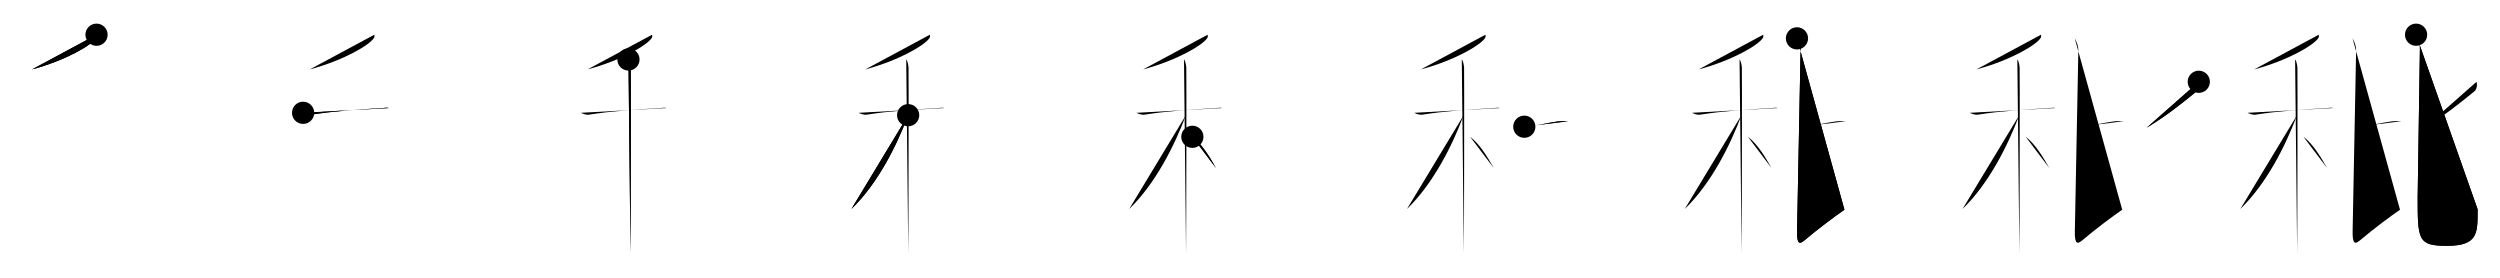 <svg class="stroke_order_diagram--svg_container_for_518662b3d5dda796580012ad" style="height: 100px; width: 900px;" viewbox="0 0 900 100"><desc>Created with Snap</desc><defs></defs><line class="stroke_order_diagram--bounding_box" x1="1" x2="899" y1="1" y2="1"></line><line class="stroke_order_diagram--bounding_box" x1="1" x2="1" y1="1" y2="99"></line><line class="stroke_order_diagram--bounding_box" x1="1" x2="899" y1="99" y2="99"></line><line class="stroke_order_diagram--guide_line" x1="0" x2="900" y1="50" y2="50"></line><line class="stroke_order_diagram--guide_line" x1="50" x2="50" y1="1" y2="99"></line><line class="stroke_order_diagram--bounding_box" x1="99" x2="99" y1="1" y2="99"></line><path class="stroke_order_diagram--current_path" d="M38.75,16.5c0.06,0.29,0.14,0.76-0.13,1.18C37.04,20.18,27.94,25.65,15.5,29" id="kvg:079d5-s1" kvg:type="㇒" transform="matrix(1,0,0,1,-4,-4)" xmlns:kvg="http://kanjivg.tagaini.net"></path><path class="stroke_order_diagram--current_path" d="M38.75,16.5c0.06,0.29,0.14,0.76-0.13,1.18C37.04,20.18,27.94,25.65,15.5,29" id="Ske2sglori" kvg:type="㇒" transform="matrix(1,0,0,1,-4,-4)" xmlns:kvg="http://kanjivg.tagaini.net"></path><circle class="stroke_order_diagram--path_start" cx="38.75" cy="16.5" r="4" transform="matrix(1,0,0,1,-4,-4)"></circle><line class="stroke_order_diagram--guide_line" x1="150" x2="150" y1="1" y2="99"></line><line class="stroke_order_diagram--bounding_box" x1="199" x2="199" y1="1" y2="99"></line><path class="stroke_order_diagram--existing_path" d="M38.75,16.5c0.06,0.29,0.14,0.76-0.13,1.18C37.04,20.18,27.94,25.65,15.5,29" id="Ske2sglorl" kvg:type="㇒" transform="matrix(1,0,0,1,96,-4)" xmlns:kvg="http://kanjivg.tagaini.net"></path><path class="stroke_order_diagram--current_path" d="M13.12,44.61c0.47,0.22,1.73,0.85,2.96,0.66C24.25,44,31.75,43.5,41.67,42.9c1.25-0.08,1.55-0.22,2.33,0" id="kvg:079d5-s2" kvg:type="㇐" transform="matrix(1,0,0,1,96,-4)" xmlns:kvg="http://kanjivg.tagaini.net"></path><path class="stroke_order_diagram--current_path" d="M13.12,44.61c0.47,0.22,1.73,0.85,2.96,0.66C24.25,44,31.75,43.5,41.67,42.9c1.25-0.08,1.55-0.22,2.33,0" id="Ske2sglorn" kvg:type="㇐" transform="matrix(1,0,0,1,96,-4)" xmlns:kvg="http://kanjivg.tagaini.net"></path><circle class="stroke_order_diagram--path_start" cx="13.12" cy="44.61" r="4" transform="matrix(1,0,0,1,96,-4)"></circle><line class="stroke_order_diagram--guide_line" x1="250" x2="250" y1="1" y2="99"></line><line class="stroke_order_diagram--bounding_box" x1="299" x2="299" y1="1" y2="99"></line><path class="stroke_order_diagram--existing_path" d="M38.75,16.5c0.06,0.29,0.14,0.76-0.13,1.18C37.04,20.18,27.94,25.65,15.5,29" id="Ske2sglorq" kvg:type="㇒" transform="matrix(1,0,0,1,196,-4)" xmlns:kvg="http://kanjivg.tagaini.net"></path><path class="stroke_order_diagram--existing_path" d="M13.12,44.61c0.47,0.22,1.73,0.85,2.96,0.66C24.25,44,31.75,43.5,41.67,42.9c1.25-0.08,1.55-0.22,2.33,0" id="Ske2sglorr" kvg:type="㇐" transform="matrix(1,0,0,1,196,-4)" xmlns:kvg="http://kanjivg.tagaini.net"></path><path class="stroke_order_diagram--current_path" d="M30.24,25.41c0.46,0.43,0.74,1.95,0.83,2.82c0.09,0.87,0,61.59-0.09,67.02" id="kvg:079d5-s3" kvg:type="㇑" transform="matrix(1,0,0,1,196,-4)" xmlns:kvg="http://kanjivg.tagaini.net"></path><path class="stroke_order_diagram--current_path" d="M30.24,25.41c0.46,0.43,0.74,1.95,0.83,2.82c0.09,0.87,0,61.59-0.09,67.02" id="Ske2sglort" kvg:type="㇑" transform="matrix(1,0,0,1,196,-4)" xmlns:kvg="http://kanjivg.tagaini.net"></path><circle class="stroke_order_diagram--path_start" cx="30.24" cy="25.41" r="4" transform="matrix(1,0,0,1,196,-4)"></circle><line class="stroke_order_diagram--guide_line" x1="350" x2="350" y1="1" y2="99"></line><line class="stroke_order_diagram--bounding_box" x1="399" x2="399" y1="1" y2="99"></line><path class="stroke_order_diagram--existing_path" d="M38.75,16.5c0.06,0.29,0.14,0.76-0.13,1.18C37.04,20.18,27.94,25.65,15.5,29" id="Ske2sglorw" kvg:type="㇒" transform="matrix(1,0,0,1,296,-4)" xmlns:kvg="http://kanjivg.tagaini.net"></path><path class="stroke_order_diagram--existing_path" d="M13.12,44.61c0.47,0.22,1.73,0.85,2.96,0.66C24.25,44,31.75,43.5,41.67,42.9c1.25-0.08,1.55-0.22,2.33,0" id="Ske2sglorx" kvg:type="㇐" transform="matrix(1,0,0,1,296,-4)" xmlns:kvg="http://kanjivg.tagaini.net"></path><path class="stroke_order_diagram--existing_path" d="M30.24,25.41c0.46,0.43,0.74,1.95,0.83,2.82c0.09,0.87,0,61.59-0.09,67.02" id="Ske2sglory" kvg:type="㇑" transform="matrix(1,0,0,1,296,-4)" xmlns:kvg="http://kanjivg.tagaini.net"></path><path class="stroke_order_diagram--current_path" d="M30.93,45.47C26.79,56.54,19.88,70.2,10.5,79.25" id="kvg:079d5-s4" kvg:type="㇒" transform="matrix(1,0,0,1,296,-4)" xmlns:kvg="http://kanjivg.tagaini.net"></path><path class="stroke_order_diagram--current_path" d="M30.93,45.47C26.79,56.54,19.88,70.2,10.5,79.25" id="Ske2sglor10" kvg:type="㇒" transform="matrix(1,0,0,1,296,-4)" xmlns:kvg="http://kanjivg.tagaini.net"></path><circle class="stroke_order_diagram--path_start" cx="30.93" cy="45.47" r="4" transform="matrix(1,0,0,1,296,-4)"></circle><line class="stroke_order_diagram--guide_line" x1="450" x2="450" y1="1" y2="99"></line><line class="stroke_order_diagram--bounding_box" x1="499" x2="499" y1="1" y2="99"></line><path class="stroke_order_diagram--existing_path" d="M38.75,16.5c0.06,0.29,0.14,0.76-0.13,1.18C37.04,20.18,27.94,25.65,15.5,29" id="Ske2sglor13" kvg:type="㇒" transform="matrix(1,0,0,1,396,-4)" xmlns:kvg="http://kanjivg.tagaini.net"></path><path class="stroke_order_diagram--existing_path" d="M13.12,44.61c0.47,0.22,1.73,0.85,2.96,0.66C24.25,44,31.75,43.5,41.67,42.9c1.25-0.08,1.55-0.22,2.33,0" id="Ske2sglor14" kvg:type="㇐" transform="matrix(1,0,0,1,396,-4)" xmlns:kvg="http://kanjivg.tagaini.net"></path><path class="stroke_order_diagram--existing_path" d="M30.24,25.41c0.46,0.43,0.74,1.95,0.83,2.82c0.09,0.87,0,61.59-0.09,67.02" id="Ske2sglor15" kvg:type="㇑" transform="matrix(1,0,0,1,396,-4)" xmlns:kvg="http://kanjivg.tagaini.net"></path><path class="stroke_order_diagram--existing_path" d="M30.93,45.47C26.79,56.54,19.88,70.2,10.5,79.25" id="Ske2sglor16" kvg:type="㇒" transform="matrix(1,0,0,1,396,-4)" xmlns:kvg="http://kanjivg.tagaini.net"></path><path class="stroke_order_diagram--current_path" d="M33.25,53.25c3.56,2.62,6.58,7.88,8.5,11.25" id="kvg:079d5-s5" kvg:type="㇏" transform="matrix(1,0,0,1,396,-4)" xmlns:kvg="http://kanjivg.tagaini.net"></path><path class="stroke_order_diagram--current_path" d="M33.25,53.25c3.56,2.62,6.58,7.88,8.5,11.25" id="Ske2sglor18" kvg:type="㇏" transform="matrix(1,0,0,1,396,-4)" xmlns:kvg="http://kanjivg.tagaini.net"></path><circle class="stroke_order_diagram--path_start" cx="33.25" cy="53.25" r="4" transform="matrix(1,0,0,1,396,-4)"></circle><line class="stroke_order_diagram--guide_line" x1="550" x2="550" y1="1" y2="99"></line><line class="stroke_order_diagram--bounding_box" x1="599" x2="599" y1="1" y2="99"></line><path class="stroke_order_diagram--existing_path" d="M38.75,16.5c0.06,0.29,0.14,0.76-0.13,1.18C37.04,20.18,27.94,25.65,15.5,29" id="Ske2sglor1b" kvg:type="㇒" transform="matrix(1,0,0,1,496,-4)" xmlns:kvg="http://kanjivg.tagaini.net"></path><path class="stroke_order_diagram--existing_path" d="M13.12,44.61c0.47,0.22,1.73,0.85,2.96,0.66C24.25,44,31.75,43.5,41.67,42.9c1.25-0.08,1.55-0.22,2.33,0" id="Ske2sglor1c" kvg:type="㇐" transform="matrix(1,0,0,1,496,-4)" xmlns:kvg="http://kanjivg.tagaini.net"></path><path class="stroke_order_diagram--existing_path" d="M30.24,25.41c0.46,0.43,0.74,1.95,0.83,2.82c0.09,0.87,0,61.59-0.09,67.02" id="Ske2sglor1d" kvg:type="㇑" transform="matrix(1,0,0,1,496,-4)" xmlns:kvg="http://kanjivg.tagaini.net"></path><path class="stroke_order_diagram--existing_path" d="M30.93,45.47C26.79,56.54,19.88,70.2,10.5,79.25" id="Ske2sglor1e" kvg:type="㇒" transform="matrix(1,0,0,1,496,-4)" xmlns:kvg="http://kanjivg.tagaini.net"></path><path class="stroke_order_diagram--existing_path" d="M33.25,53.25c3.56,2.62,6.58,7.88,8.5,11.25" id="Ske2sglor1f" kvg:type="㇏" transform="matrix(1,0,0,1,496,-4)" xmlns:kvg="http://kanjivg.tagaini.net"></path><path class="stroke_order_diagram--current_path" d="M52.75,49.62c4.45-0.31,8.26-1.4,12.14-1.91c1.14-0.15,3.02-0.15,3.61-0.06" id="kvg:079d5-s6" kvg:type="㇐b" transform="matrix(1,0,0,1,496,-4)" xmlns:kvg="http://kanjivg.tagaini.net"></path><path class="stroke_order_diagram--current_path" d="M52.75,49.62c4.45-0.31,8.26-1.4,12.14-1.91c1.14-0.15,3.02-0.15,3.61-0.06" id="Ske2sglor1h" kvg:type="㇐b" transform="matrix(1,0,0,1,496,-4)" xmlns:kvg="http://kanjivg.tagaini.net"></path><circle class="stroke_order_diagram--path_start" cx="52.75" cy="49.62" r="4" transform="matrix(1,0,0,1,496,-4)"></circle><line class="stroke_order_diagram--guide_line" x1="650" x2="650" y1="1" y2="99"></line><line class="stroke_order_diagram--bounding_box" x1="699" x2="699" y1="1" y2="99"></line><path class="stroke_order_diagram--existing_path" d="M38.75,16.5c0.06,0.29,0.14,0.76-0.13,1.18C37.04,20.18,27.94,25.65,15.5,29" id="Ske2sglor1k" kvg:type="㇒" transform="matrix(1,0,0,1,596,-4)" xmlns:kvg="http://kanjivg.tagaini.net"></path><path class="stroke_order_diagram--existing_path" d="M13.12,44.61c0.47,0.22,1.73,0.85,2.96,0.66C24.25,44,31.75,43.5,41.67,42.9c1.25-0.08,1.55-0.22,2.33,0" id="Ske2sglor1l" kvg:type="㇐" transform="matrix(1,0,0,1,596,-4)" xmlns:kvg="http://kanjivg.tagaini.net"></path><path class="stroke_order_diagram--existing_path" d="M30.24,25.41c0.46,0.43,0.74,1.95,0.83,2.82c0.09,0.87,0,61.59-0.09,67.02" id="Ske2sglor1m" kvg:type="㇑" transform="matrix(1,0,0,1,596,-4)" xmlns:kvg="http://kanjivg.tagaini.net"></path><path class="stroke_order_diagram--existing_path" d="M30.93,45.47C26.79,56.54,19.88,70.2,10.5,79.25" id="Ske2sglor1n" kvg:type="㇒" transform="matrix(1,0,0,1,596,-4)" xmlns:kvg="http://kanjivg.tagaini.net"></path><path class="stroke_order_diagram--existing_path" d="M33.25,53.25c3.56,2.62,6.58,7.88,8.5,11.25" id="Ske2sglor1o" kvg:type="㇏" transform="matrix(1,0,0,1,596,-4)" xmlns:kvg="http://kanjivg.tagaini.net"></path><path class="stroke_order_diagram--existing_path" d="M52.75,49.62c4.45-0.31,8.26-1.4,12.14-1.91c1.14-0.15,3.02-0.15,3.61-0.06" id="Ske2sglor1p" kvg:type="㇐b" transform="matrix(1,0,0,1,596,-4)" xmlns:kvg="http://kanjivg.tagaini.net"></path><path class="stroke_order_diagram--current_path" d="M50.91,17.81c0.72,1.34,1.34,2.74,1.29,4.55c-0.12,4.9-1.08,57.22-1.25,64.51c-0.11,4.46,0.58,5.39,2.49,3.78C58.79,86.14,64.72,81.75,68,79.5" id="kvg:079d5-s7" kvg:type="㇙" transform="matrix(1,0,0,1,596,-4)" xmlns:kvg="http://kanjivg.tagaini.net"></path><path class="stroke_order_diagram--current_path" d="M50.91,17.81c0.72,1.34,1.34,2.74,1.29,4.55c-0.12,4.9-1.08,57.22-1.25,64.51c-0.11,4.46,0.58,5.39,2.49,3.78C58.79,86.14,64.72,81.75,68,79.5" id="Ske2sglor1r" kvg:type="㇙" transform="matrix(1,0,0,1,596,-4)" xmlns:kvg="http://kanjivg.tagaini.net"></path><circle class="stroke_order_diagram--path_start" cx="50.91" cy="17.81" r="4" transform="matrix(1,0,0,1,596,-4)"></circle><line class="stroke_order_diagram--guide_line" x1="750" x2="750" y1="1" y2="99"></line><line class="stroke_order_diagram--bounding_box" x1="799" x2="799" y1="1" y2="99"></line><path class="stroke_order_diagram--existing_path" d="M38.75,16.5c0.06,0.29,0.14,0.76-0.13,1.18C37.04,20.18,27.94,25.65,15.5,29" id="Ske2sglor1u" kvg:type="㇒" transform="matrix(1,0,0,1,696,-4)" xmlns:kvg="http://kanjivg.tagaini.net"></path><path class="stroke_order_diagram--existing_path" d="M13.12,44.61c0.47,0.22,1.73,0.85,2.96,0.66C24.25,44,31.75,43.5,41.67,42.9c1.25-0.08,1.55-0.22,2.33,0" id="Ske2sglor1v" kvg:type="㇐" transform="matrix(1,0,0,1,696,-4)" xmlns:kvg="http://kanjivg.tagaini.net"></path><path class="stroke_order_diagram--existing_path" d="M30.24,25.41c0.46,0.43,0.74,1.95,0.83,2.82c0.09,0.87,0,61.59-0.09,67.02" id="Ske2sglor1w" kvg:type="㇑" transform="matrix(1,0,0,1,696,-4)" xmlns:kvg="http://kanjivg.tagaini.net"></path><path class="stroke_order_diagram--existing_path" d="M30.93,45.47C26.79,56.54,19.88,70.2,10.5,79.25" id="Ske2sglor1x" kvg:type="㇒" transform="matrix(1,0,0,1,696,-4)" xmlns:kvg="http://kanjivg.tagaini.net"></path><path class="stroke_order_diagram--existing_path" d="M33.25,53.25c3.56,2.62,6.58,7.88,8.5,11.25" id="Ske2sglor1y" kvg:type="㇏" transform="matrix(1,0,0,1,696,-4)" xmlns:kvg="http://kanjivg.tagaini.net"></path><path class="stroke_order_diagram--existing_path" d="M52.75,49.62c4.45-0.31,8.26-1.4,12.14-1.91c1.14-0.15,3.02-0.15,3.61-0.06" id="Ske2sglor1z" kvg:type="㇐b" transform="matrix(1,0,0,1,696,-4)" xmlns:kvg="http://kanjivg.tagaini.net"></path><path class="stroke_order_diagram--existing_path" d="M50.91,17.81c0.72,1.34,1.34,2.74,1.29,4.55c-0.12,4.9-1.08,57.22-1.25,64.51c-0.11,4.46,0.58,5.39,2.49,3.78C58.79,86.14,64.72,81.75,68,79.5" id="Ske2sglor20" kvg:type="㇙" transform="matrix(1,0,0,1,696,-4)" xmlns:kvg="http://kanjivg.tagaini.net"></path><path class="stroke_order_diagram--current_path" d="M95.56,33.44c0.23,0.78,0.29,2.57-0.8,3.46c-6.26,5.11-11,8.84-17.98,13.1" id="kvg:079d5-s8" kvg:type="㇒" transform="matrix(1,0,0,1,696,-4)" xmlns:kvg="http://kanjivg.tagaini.net"></path><path class="stroke_order_diagram--current_path" d="M95.56,33.44c0.23,0.78,0.29,2.57-0.8,3.46c-6.26,5.11-11,8.84-17.98,13.1" id="Ske2sglor22" kvg:type="㇒" transform="matrix(1,0,0,1,696,-4)" xmlns:kvg="http://kanjivg.tagaini.net"></path><circle class="stroke_order_diagram--path_start" cx="95.56" cy="33.44" r="4" transform="matrix(1,0,0,1,696,-4)"></circle><line class="stroke_order_diagram--guide_line" x1="850" x2="850" y1="1" y2="99"></line><line class="stroke_order_diagram--bounding_box" x1="899" x2="899" y1="1" y2="99"></line><path class="stroke_order_diagram--existing_path" d="M38.75,16.5c0.06,0.29,0.14,0.76-0.13,1.18C37.04,20.18,27.94,25.65,15.5,29" id="Ske2sglor25" kvg:type="㇒" transform="matrix(1,0,0,1,796,-4)" xmlns:kvg="http://kanjivg.tagaini.net"></path><path class="stroke_order_diagram--existing_path" d="M13.12,44.61c0.47,0.22,1.73,0.85,2.96,0.66C24.25,44,31.75,43.5,41.67,42.9c1.25-0.08,1.55-0.22,2.33,0" id="Ske2sglor26" kvg:type="㇐" transform="matrix(1,0,0,1,796,-4)" xmlns:kvg="http://kanjivg.tagaini.net"></path><path class="stroke_order_diagram--existing_path" d="M30.24,25.41c0.46,0.43,0.74,1.95,0.83,2.82c0.09,0.87,0,61.59-0.09,67.02" id="Ske2sglor27" kvg:type="㇑" transform="matrix(1,0,0,1,796,-4)" xmlns:kvg="http://kanjivg.tagaini.net"></path><path class="stroke_order_diagram--existing_path" d="M30.93,45.47C26.79,56.54,19.88,70.2,10.5,79.25" id="Ske2sglor28" kvg:type="㇒" transform="matrix(1,0,0,1,796,-4)" xmlns:kvg="http://kanjivg.tagaini.net"></path><path class="stroke_order_diagram--existing_path" d="M33.25,53.25c3.56,2.62,6.58,7.88,8.5,11.25" id="Ske2sglor29" kvg:type="㇏" transform="matrix(1,0,0,1,796,-4)" xmlns:kvg="http://kanjivg.tagaini.net"></path><path class="stroke_order_diagram--existing_path" d="M52.75,49.62c4.45-0.31,8.26-1.4,12.14-1.91c1.14-0.15,3.02-0.15,3.61-0.06" id="Ske2sglor2a" kvg:type="㇐b" transform="matrix(1,0,0,1,796,-4)" xmlns:kvg="http://kanjivg.tagaini.net"></path><path class="stroke_order_diagram--existing_path" d="M50.91,17.81c0.72,1.34,1.34,2.74,1.29,4.55c-0.12,4.9-1.08,57.22-1.25,64.51c-0.11,4.46,0.58,5.39,2.49,3.78C58.79,86.14,64.72,81.75,68,79.5" id="Ske2sglor2b" kvg:type="㇙" transform="matrix(1,0,0,1,796,-4)" xmlns:kvg="http://kanjivg.tagaini.net"></path><path class="stroke_order_diagram--existing_path" d="M95.56,33.44c0.23,0.78,0.29,2.57-0.8,3.46c-6.26,5.11-11,8.84-17.98,13.1" id="Ske2sglor2c" kvg:type="㇒" transform="matrix(1,0,0,1,796,-4)" xmlns:kvg="http://kanjivg.tagaini.net"></path><path class="stroke_order_diagram--current_path" d="M73.79,16.5c0.74,1.23,1.38,3.2,1.38,4.76c0,4.1-0.81,49.02-0.81,53.84c0,15.39,0.13,17.39,10.56,17.39c11.3,0,11.02-4.71,11.02-13.15" id="kvg:079d5-s9" kvg:type="㇟" transform="matrix(1,0,0,1,796,-4)" xmlns:kvg="http://kanjivg.tagaini.net"></path><path class="stroke_order_diagram--current_path" d="M73.79,16.5c0.74,1.23,1.38,3.2,1.38,4.76c0,4.1-0.81,49.02-0.81,53.84c0,15.39,0.13,17.39,10.56,17.39c11.3,0,11.02-4.71,11.02-13.15" id="Ske2sglor2e" kvg:type="㇟" transform="matrix(1,0,0,1,796,-4)" xmlns:kvg="http://kanjivg.tagaini.net"></path><circle class="stroke_order_diagram--path_start" cx="73.79" cy="16.5" r="4" transform="matrix(1,0,0,1,796,-4)"></circle></svg>